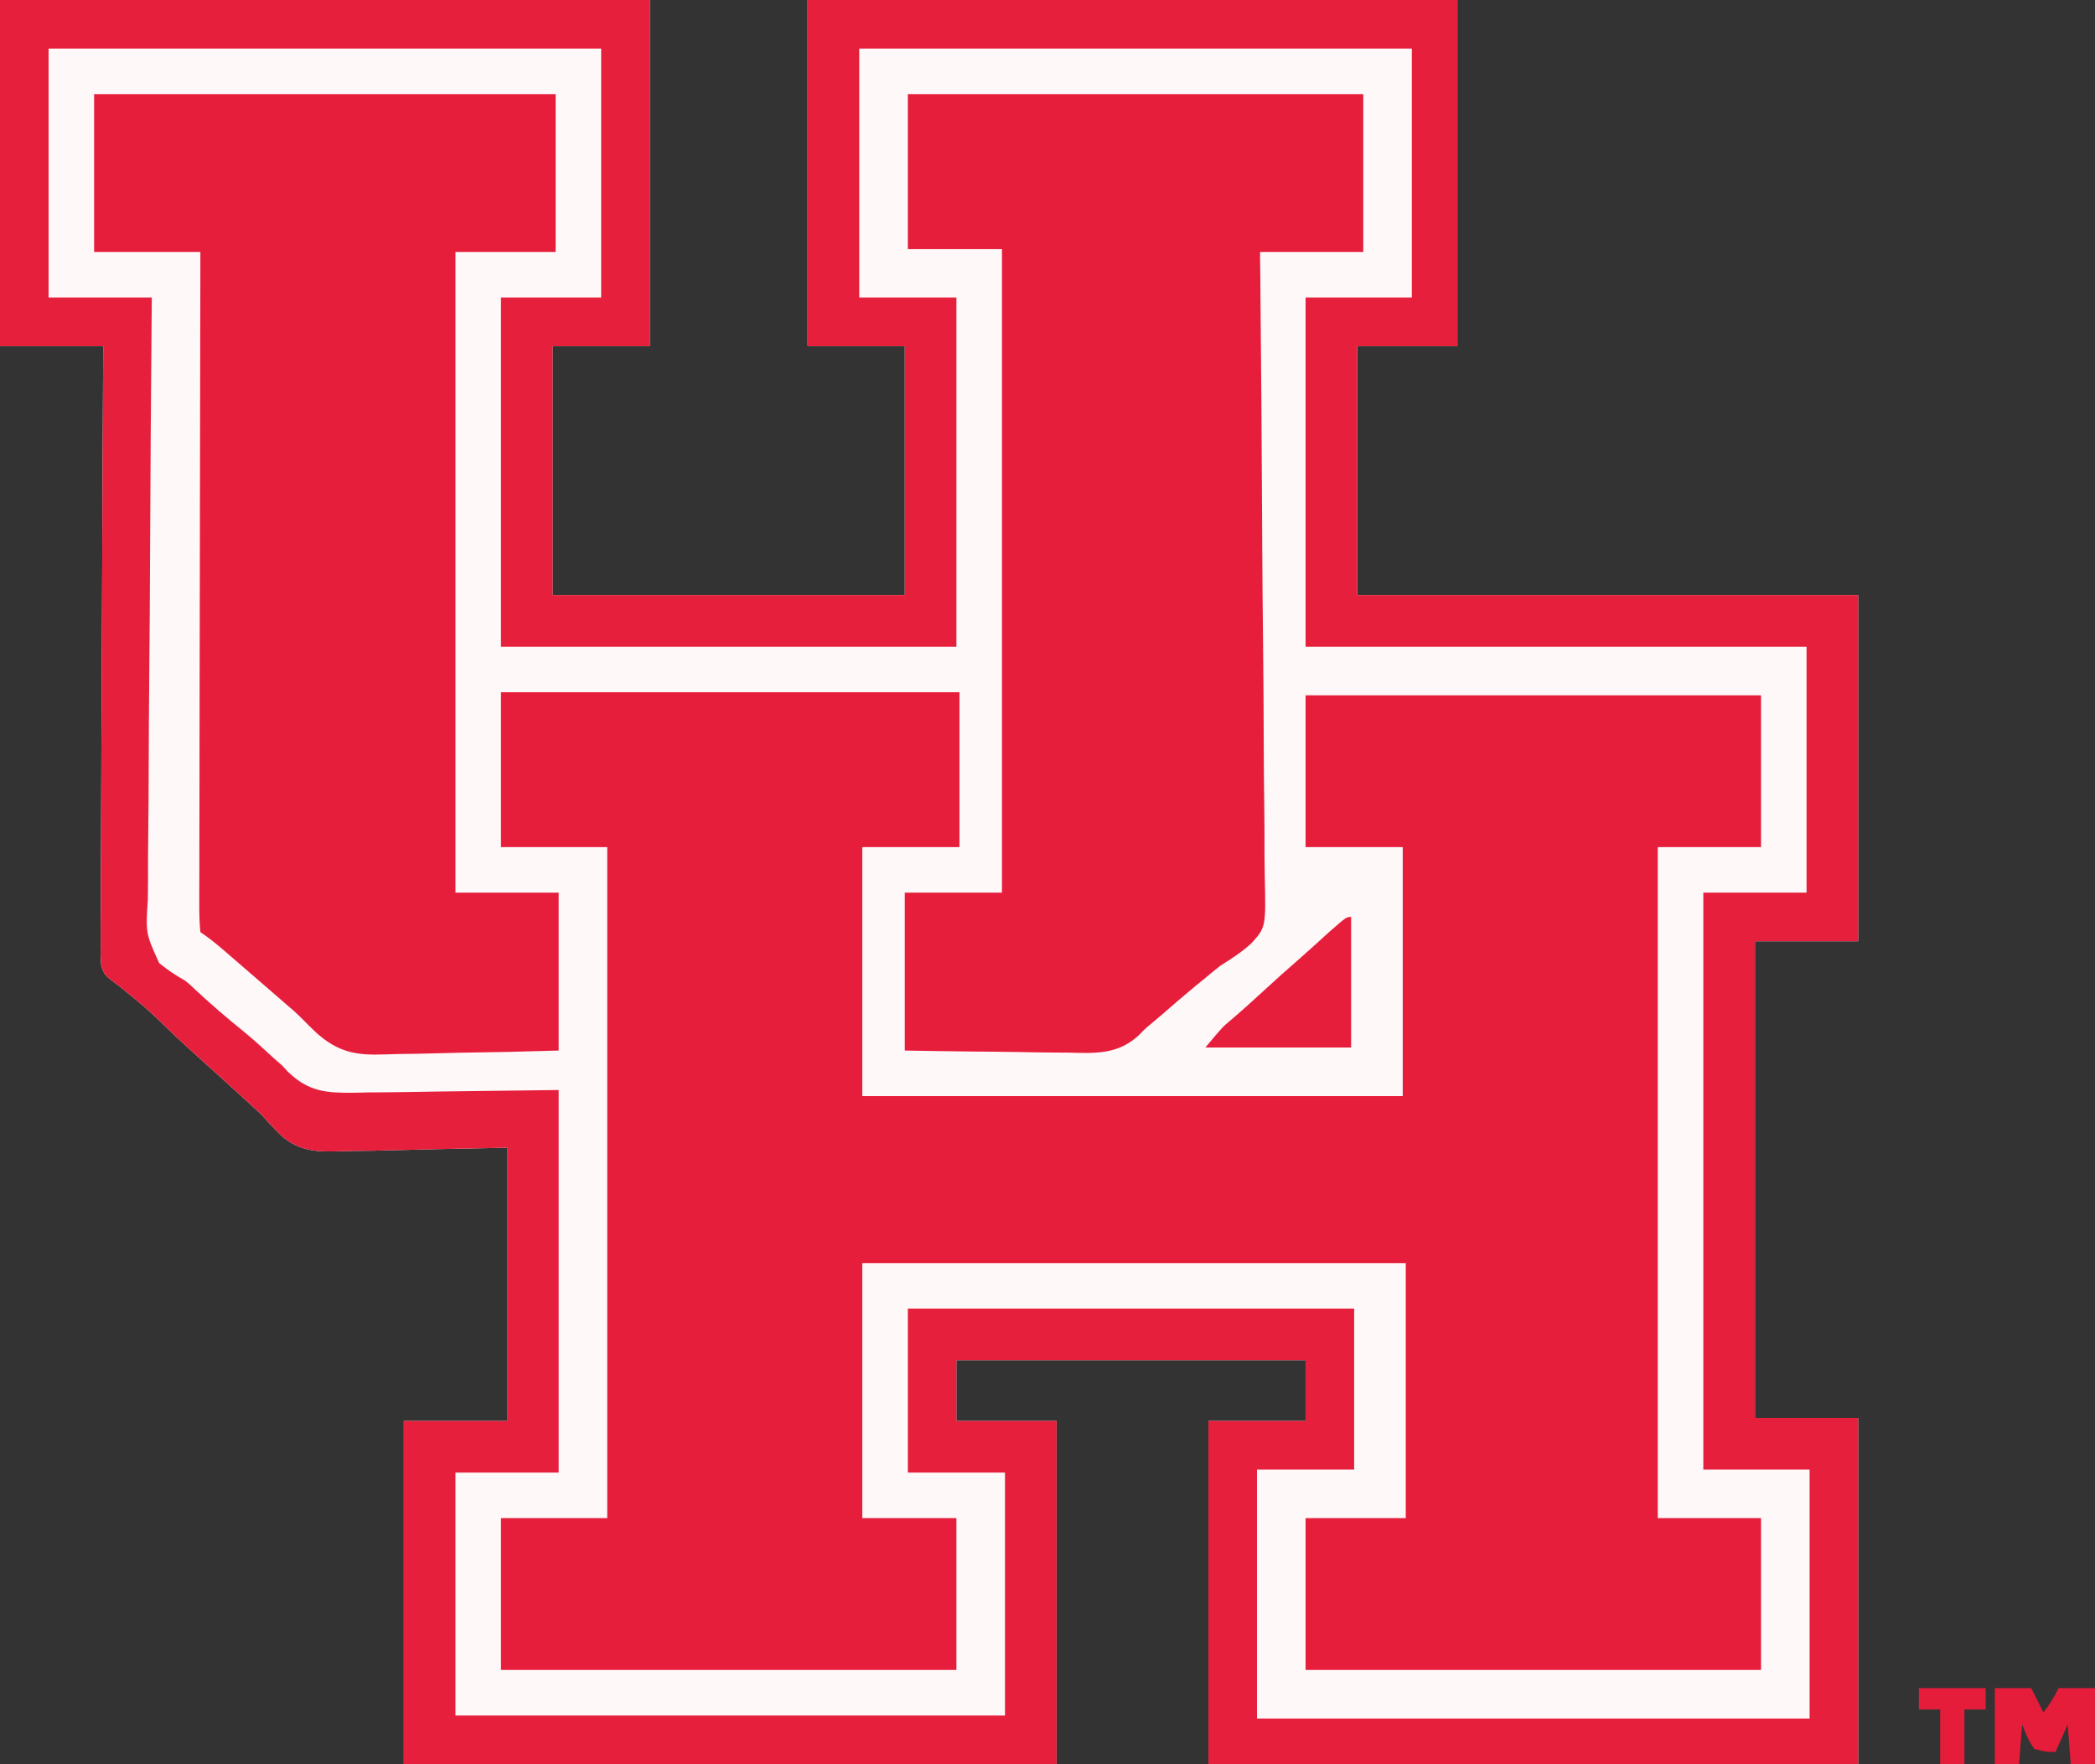 <?xml version="1.0" encoding="UTF-8"?>
<svg version="1.1" xmlns="http://www.w3.org/2000/svg" width="690" height="581">
<rect width="100%" height="100%" fill="#333333" stroke="none"/>
<path d="M0 0 C70.62 0 141.24 0 214 0 C214 37.62 214 75.24 214 114 C203.44 114 192.88 114 182 114 C182 141.06 182 168.12 182 196 C220.28 196 258.56 196 298 196 C298 168.94 298 141.88 298 114 C287.44 114 276.88 114 266 114 C266 76.38 266 38.76 266 0 C336.62 0 407.24 0 480 0 C480 37.62 480 75.24 480 114 C469.11 114 458.22 114 447 114 C447 141.06 447 168.12 447 196 C501.45 196 555.9 196 612 196 C612 233.62 612 271.24 612 310 C600.78 310 589.56 310 578 310 C578 361.81 578 413.62 578 467 C589.22 467 600.44 467 612 467 C612 504.62 612 542.24 612 581 C541.38 581 470.76 581 398 581 C398 543.71 398 506.42 398 468 C408.56 468 419.12 468 430 468 C430 461.4 430 454.8 430 448 C392.05 448 354.1 448 315 448 C315 454.6 315 461.2 315 468 C325.89 468 336.78 468 348 468 C348 505.29 348 542.58 348 581 C277.05 581 206.1 581 133 581 C133 543.71 133 506.42 133 468 C144.22 468 155.44 468 167 468 C167 438.3 167 408.6 167 378 C144.831 378.434 144.831 378.434 122.665 378.991 C118.339 379.041 118.339 379.041 116.303 379.05 C114.905 379.067 113.508 379.105 112.112 379.161 C104.645 379.448 98.609 379.196 92.774 374.144 C90.395 371.858 88.197 369.462 86 367 C84.868 365.928 83.723 364.869 82.555 363.836 C81.67 363.024 80.786 362.212 79.875 361.375 C76.289 358.084 72.687 354.812 69.062 351.562 C65.176 348.076 61.332 344.547 57.5 341 C48.72 332.47 48.72 332.47 39.263 324.78 C34.398 321.174 34.398 321.174 33.356 318.096 C33.119 315.857 33.1 313.709 33.158 311.458 C33.152 310.612 33.146 309.765 33.14 308.893 C33.129 306.064 33.167 303.238 33.205 300.409 C33.207 298.378 33.206 296.348 33.202 294.317 C33.2 288.809 33.241 283.302 33.29 277.794 C33.334 272.037 33.338 266.279 33.346 260.522 C33.368 249.621 33.426 238.72 33.496 227.819 C33.574 215.408 33.613 202.997 33.648 190.586 C33.721 165.057 33.845 139.529 34 114 C22.78 114 11.56 114 0 114 C0 76.38 0 38.76 0 0 Z " fill="#FEF8F8" transform="translate(0,0)"/>
<path d="M0 0 C49.83 0 99.66 0 151 0 C151 16.83 151 33.66 151 51 C140.44 51 129.88 51 119 51 C119 78.06 119 105.12 119 133 C177.74 133 236.48 133 297 133 C297 105.94 297 78.88 297 51 C286.44 51 275.88 51 265 51 C265 34.5 265 18 265 1 C314.5 1 364 1 415 1 C415 17.5 415 34 415 51 C403.78 51 392.56 51 381 51 C381 123.93 381 196.86 381 272 C392.22 272 403.44 272 415 272 C415 288.5 415 305 415 322 C365.5 322 316 322 265 322 C265 305.5 265 289 265 272 C275.89 272 286.78 272 298 272 C298 244.28 298 216.56 298 188 C238.93 188 179.86 188 119 188 C119 215.72 119 243.44 119 272 C129.23 272 139.46 272 150 272 C150 288.5 150 305 150 322 C100.5 322 51 322 0 322 C0 305.5 0 289 0 272 C11.55 272 23.1 272 35 272 C35 199.07 35 126.14 35 51 C23.45 51 11.9 51 0 51 C0 34.17 0 17.34 0 0 Z " fill="#E61D3B" transform="translate(165,228)"/>
<path d="M0 0 C70.62 0 141.24 0 214 0 C214 37.62 214 75.24 214 114 C203.44 114 192.88 114 182 114 C182 141.06 182 168.12 182 196 C220.28 196 258.56 196 298 196 C298 168.94 298 141.88 298 114 C287.44 114 276.88 114 266 114 C266 76.38 266 38.76 266 0 C336.62 0 407.24 0 480 0 C480 37.62 480 75.24 480 114 C469.11 114 458.22 114 447 114 C447 141.06 447 168.12 447 196 C501.45 196 555.9 196 612 196 C612 233.62 612 271.24 612 310 C600.78 310 589.56 310 578 310 C578 361.81 578 413.62 578 467 C589.22 467 600.44 467 612 467 C612 504.62 612 542.24 612 581 C541.38 581 470.76 581 398 581 C398 543.71 398 506.42 398 468 C408.56 468 419.12 468 430 468 C430 461.4 430 454.8 430 448 C392.05 448 354.1 448 315 448 C315 454.6 315 461.2 315 468 C325.89 468 336.78 468 348 468 C348 505.29 348 542.58 348 581 C277.05 581 206.1 581 133 581 C133 543.71 133 506.42 133 468 C144.22 468 155.44 468 167 468 C167 438.3 167 408.6 167 378 C144.831 378.434 144.831 378.434 122.665 378.991 C118.339 379.041 118.339 379.041 116.303 379.05 C114.905 379.067 113.508 379.105 112.112 379.161 C104.645 379.448 98.609 379.196 92.774 374.144 C90.395 371.858 88.197 369.462 86 367 C84.868 365.928 83.723 364.869 82.555 363.836 C81.67 363.024 80.786 362.212 79.875 361.375 C76.289 358.084 72.687 354.812 69.062 351.562 C65.176 348.076 61.332 344.547 57.5 341 C48.72 332.47 48.72 332.47 39.263 324.78 C34.398 321.174 34.398 321.174 33.356 318.096 C33.119 315.857 33.1 313.709 33.158 311.458 C33.152 310.612 33.146 309.765 33.14 308.893 C33.129 306.064 33.167 303.238 33.205 300.409 C33.207 298.378 33.206 296.348 33.202 294.317 C33.2 288.809 33.241 283.302 33.29 277.794 C33.334 272.037 33.338 266.279 33.346 260.522 C33.368 249.621 33.426 238.72 33.496 227.819 C33.574 215.408 33.613 202.997 33.648 190.586 C33.721 165.057 33.845 139.529 34 114 C22.78 114 11.56 114 0 114 C0 76.38 0 38.76 0 0 Z M16 16 C16 43.06 16 70.12 16 98 C27.22 98 38.44 98 50 98 C49.963 102.029 49.963 102.029 49.926 106.14 C49.701 131.434 49.538 156.728 49.43 182.022 C49.373 195.027 49.296 208.031 49.17 221.036 C49.06 232.371 48.99 243.706 48.965 255.042 C48.951 261.044 48.917 267.045 48.837 273.046 C48.762 278.698 48.739 284.347 48.756 289.999 C48.753 292.071 48.731 294.143 48.689 296.214 C47.984 307.423 47.984 307.423 52.424 317.185 C55.182 319.464 57.892 321.245 61 323 C62.747 324.445 62.747 324.445 64.094 325.75 C69.337 330.653 74.727 335.275 80.312 339.781 C83.723 342.597 86.981 345.559 90.223 348.566 C91.139 349.369 92.056 350.173 93 351 C93.594 351.647 94.189 352.294 94.801 352.96 C101.633 359.604 107.502 359.984 116.551 359.905 C118.265 359.865 119.98 359.824 121.695 359.781 C123.294 359.769 124.892 359.761 126.49 359.757 C132.369 359.715 138.247 359.603 144.125 359.5 C157.284 359.335 170.442 359.17 184 359 C184 400.58 184 442.16 184 485 C172.78 485 161.56 485 150 485 C150 511.4 150 537.8 150 565 C209.73 565 269.46 565 331 565 C331 538.6 331 512.2 331 485 C320.44 485 309.88 485 299 485 C299 467.18 299 449.36 299 431 C347.51 431 396.02 431 446 431 C446 448.49 446 465.98 446 484 C435.44 484 424.88 484 414 484 C414 511.06 414 538.12 414 566 C474.06 566 534.12 566 596 566 C596 538.94 596 511.88 596 484 C584.45 484 572.9 484 561 484 C561 421.3 561 358.6 561 294 C572.22 294 583.44 294 595 294 C595 267.27 595 240.54 595 213 C540.55 213 486.1 213 430 213 C430 175.05 430 137.1 430 98 C441.55 98 453.1 98 465 98 C465 70.94 465 43.88 465 16 C404.94 16 344.88 16 283 16 C283 43.06 283 70.12 283 98 C293.56 98 304.12 98 315 98 C315 135.95 315 173.9 315 213 C265.5 213 216 213 165 213 C165 175.05 165 137.1 165 98 C175.89 98 186.78 98 198 98 C198 70.94 198 43.88 198 16 C137.94 16 77.88 16 16 16 Z " fill="#E61F3C" transform="translate(0,0)"/>
<path d="M0 0 C49.5 0 99 0 150 0 C150 17.16 150 34.32 150 52 C138.78 52 127.56 52 116 52 C116.029 54.782 116.058 57.564 116.087 60.43 C116.353 86.636 116.547 112.841 116.674 139.048 C116.687 141.732 116.7 144.415 116.714 147.099 C116.719 148.099 116.719 148.099 116.724 149.12 C116.781 159.906 116.883 170.691 117.003 181.476 C117.125 192.551 117.196 203.626 117.223 214.702 C117.24 220.92 117.28 227.136 117.374 233.353 C117.463 239.21 117.49 245.064 117.47 250.922 C117.474 253.067 117.5 255.212 117.55 257.357 C117.927 274.378 117.927 274.378 113.198 279.631 C110.055 282.535 106.624 284.739 103 287 C101.167 288.454 99.351 289.929 97.562 291.438 C96.238 292.515 96.238 292.515 94.887 293.613 C90.943 296.874 87.068 300.215 83.209 303.576 C82.119 304.519 81.018 305.449 79.906 306.366 C77.974 307.972 77.974 307.972 76.253 309.799 C69.248 316.382 61.854 315.908 52.809 315.684 C51.252 315.671 49.696 315.661 48.139 315.654 C44.069 315.627 40.002 315.558 35.933 315.481 C31.036 315.396 26.139 315.364 21.242 315.323 C13.827 315.256 6.415 315.122 -1 315 C-1 297.84 -1 280.68 -1 263 C9.56 263 20.12 263 31 263 C31 193.04 31 123.08 31 51 C20.77 51 10.54 51 0 51 C0 34.17 0 17.34 0 0 Z " fill="#E61D3B" transform="translate(299,31)"/>
<path d="M0 0 C50.16 0 100.32 0 152 0 C152 17.16 152 34.32 152 52 C141.11 52 130.22 52 119 52 C119 121.63 119 191.26 119 263 C130.22 263 141.44 263 153 263 C153 280.16 153 297.32 153 315 C135.593 315.481 135.593 315.481 128.09 315.586 C122.998 315.657 117.908 315.741 112.818 315.905 C108.707 316.037 104.598 316.108 100.485 316.139 C98.928 316.16 97.371 316.203 95.814 316.269 C86.342 316.651 80.414 315.606 73.19 309.151 C71.548 307.598 69.948 306.018 68.373 304.397 C66.624 302.618 64.756 301.007 62.844 299.406 C61.729 298.438 60.614 297.469 59.5 296.5 C54.424 292.096 49.343 287.697 44.25 283.312 C43.665 282.807 43.081 282.302 42.479 281.781 C40.052 279.696 37.666 277.778 35 276 C34.706 273.017 34.609 270.241 34.639 267.256 C34.637 266.339 34.634 265.423 34.631 264.479 C34.627 261.389 34.643 258.3 34.659 255.21 C34.66 253.003 34.66 250.796 34.658 248.589 C34.657 242.581 34.675 236.573 34.696 230.565 C34.715 224.292 34.716 218.02 34.72 211.747 C34.728 201.213 34.747 190.68 34.774 180.146 C34.801 169.295 34.822 158.444 34.835 147.593 C34.836 146.925 34.837 146.256 34.838 145.567 C34.842 142.213 34.845 138.86 34.849 135.506 C34.88 107.67 34.934 79.835 35 52 C23.45 52 11.9 52 0 52 C0 34.84 0 17.68 0 0 Z " fill="#E61E3C" transform="translate(31,31)"/>
<path d="M0 0 C0 14.19 0 28.38 0 43 C-15.84 43 -31.68 43 -48 43 C-42.412 36.295 -42.412 36.295 -39.438 33.812 C-35.886 30.784 -32.43 27.665 -29 24.5 C-25.05 20.863 -21.067 17.273 -17.008 13.758 C-13.731 10.889 -10.517 7.949 -7.297 5.016 C-1.581 0 -1.581 0 0 0 Z " fill="#E61E3C" transform="translate(445,302)"/>
<path d="M0 0 C3.96 0 7.92 0 12 0 C13.32 2.64 14.64 5.28 16 8 C18.071 5.364 19.475 3.05 21 0 C24.96 0 28.92 0 33 0 C33 8.25 33 16.5 33 25 C30.36 25 27.72 25 25 25 C24.505 18.565 24.505 18.565 24 12 C22.68 14.97 21.36 17.94 20 21 C16.75 21 16.75 21 13 20 C11.117 17.433 10.189 14.997 9 12 C8.67 16.29 8.34 20.58 8 25 C5.36 25 2.72 25 0 25 C0 16.75 0 8.5 0 0 Z " fill="#E51C3A" transform="translate(657,556)"/>
<path d="M0 0 C7.26 0 14.52 0 22 0 C22 2.31 22 4.62 22 7 C19.69 7 17.38 7 15 7 C15 12.94 15 18.88 15 25 C12.36 25 9.72 25 7 25 C7 19.06 7 13.12 7 7 C4.69 7 2.38 7 0 7 C0 4.69 0 2.38 0 0 Z " fill="#E51D3B" transform="translate(632,556)"/>
</svg>
